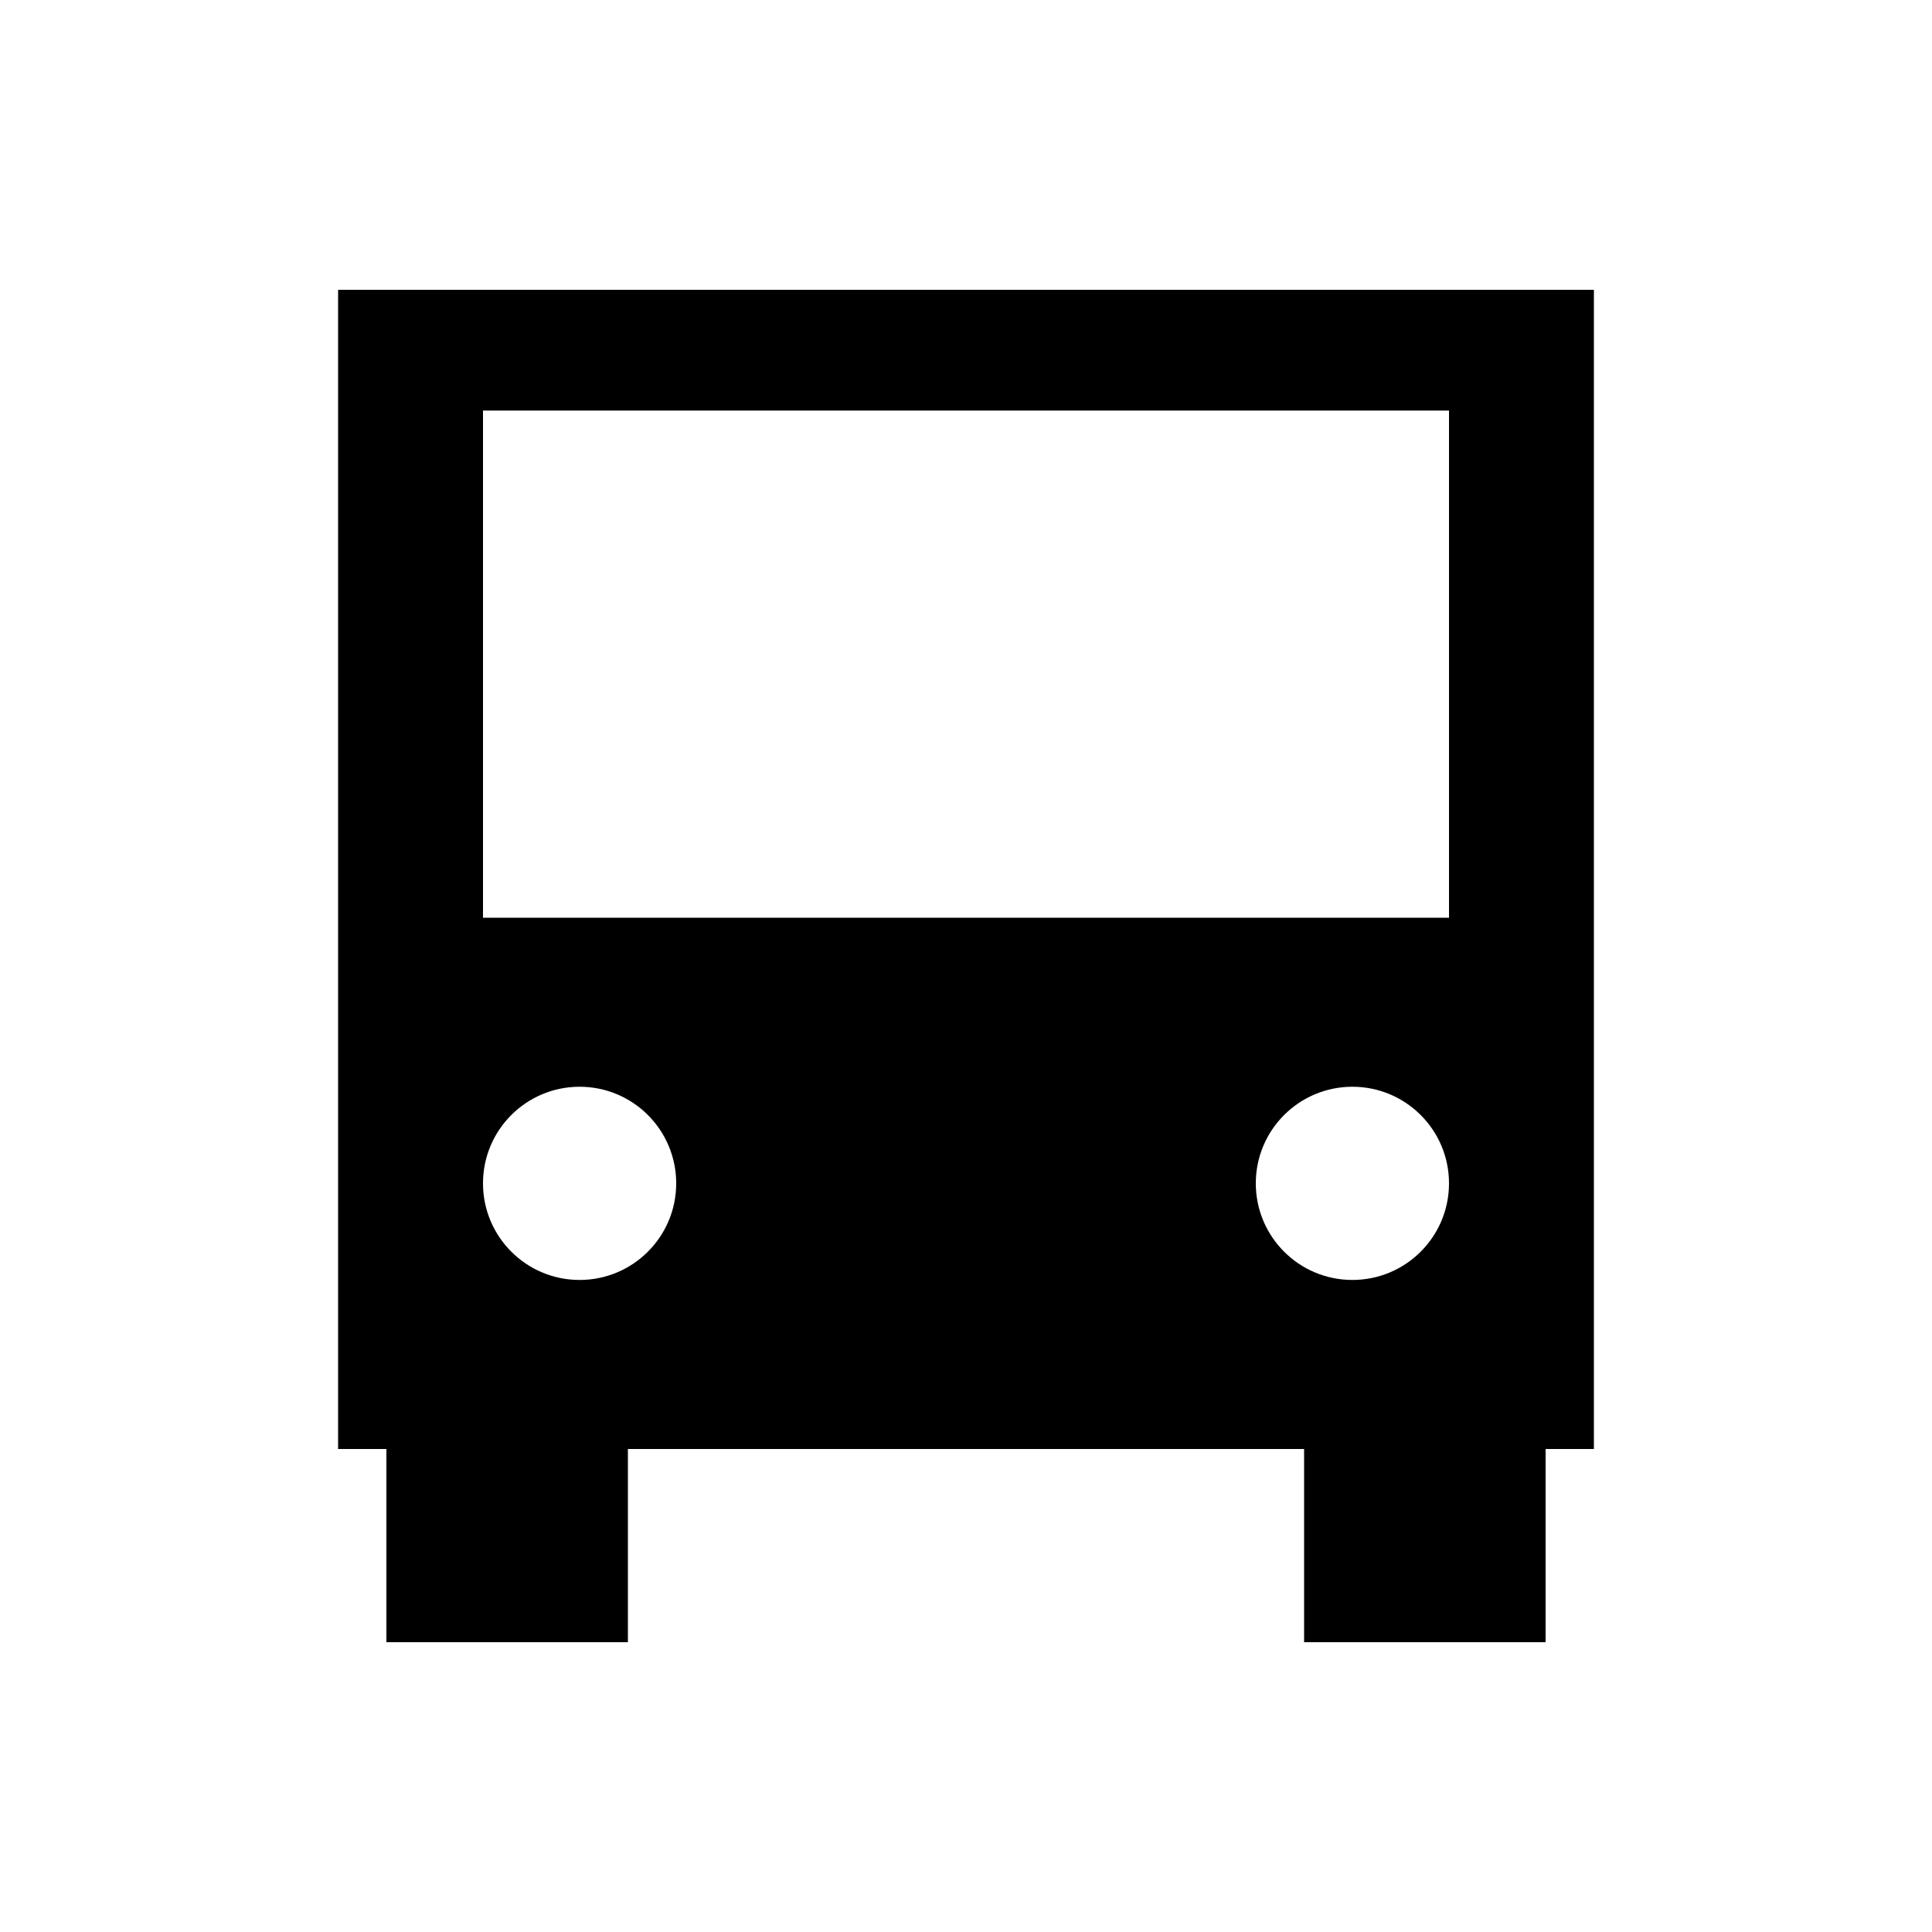 <svg width="40" height="40" viewBox="0 0 40 40" xmlns="http://www.w3.org/2000/svg">
<path fill-rule="evenodd" clip-rule="evenodd" d="M7 6H33V30H32V34H27V30H13V34H8V30H7V6ZM14 24.5C14 25.605 13.105 26.5 12 26.5C10.895 26.5 10 25.605 10 24.5C10 23.395 10.895 22.5 12 22.5C13.105 22.5 14 23.395 14 24.5ZM28 26.5C29.105 26.5 30 25.605 30 24.5C30 23.395 29.105 22.5 28 22.5C26.895 22.5 26 23.395 26 24.5C26 25.605 26.895 26.5 28 26.5ZM10 8.5H30V19H10V8.5Z"/>
</svg>
